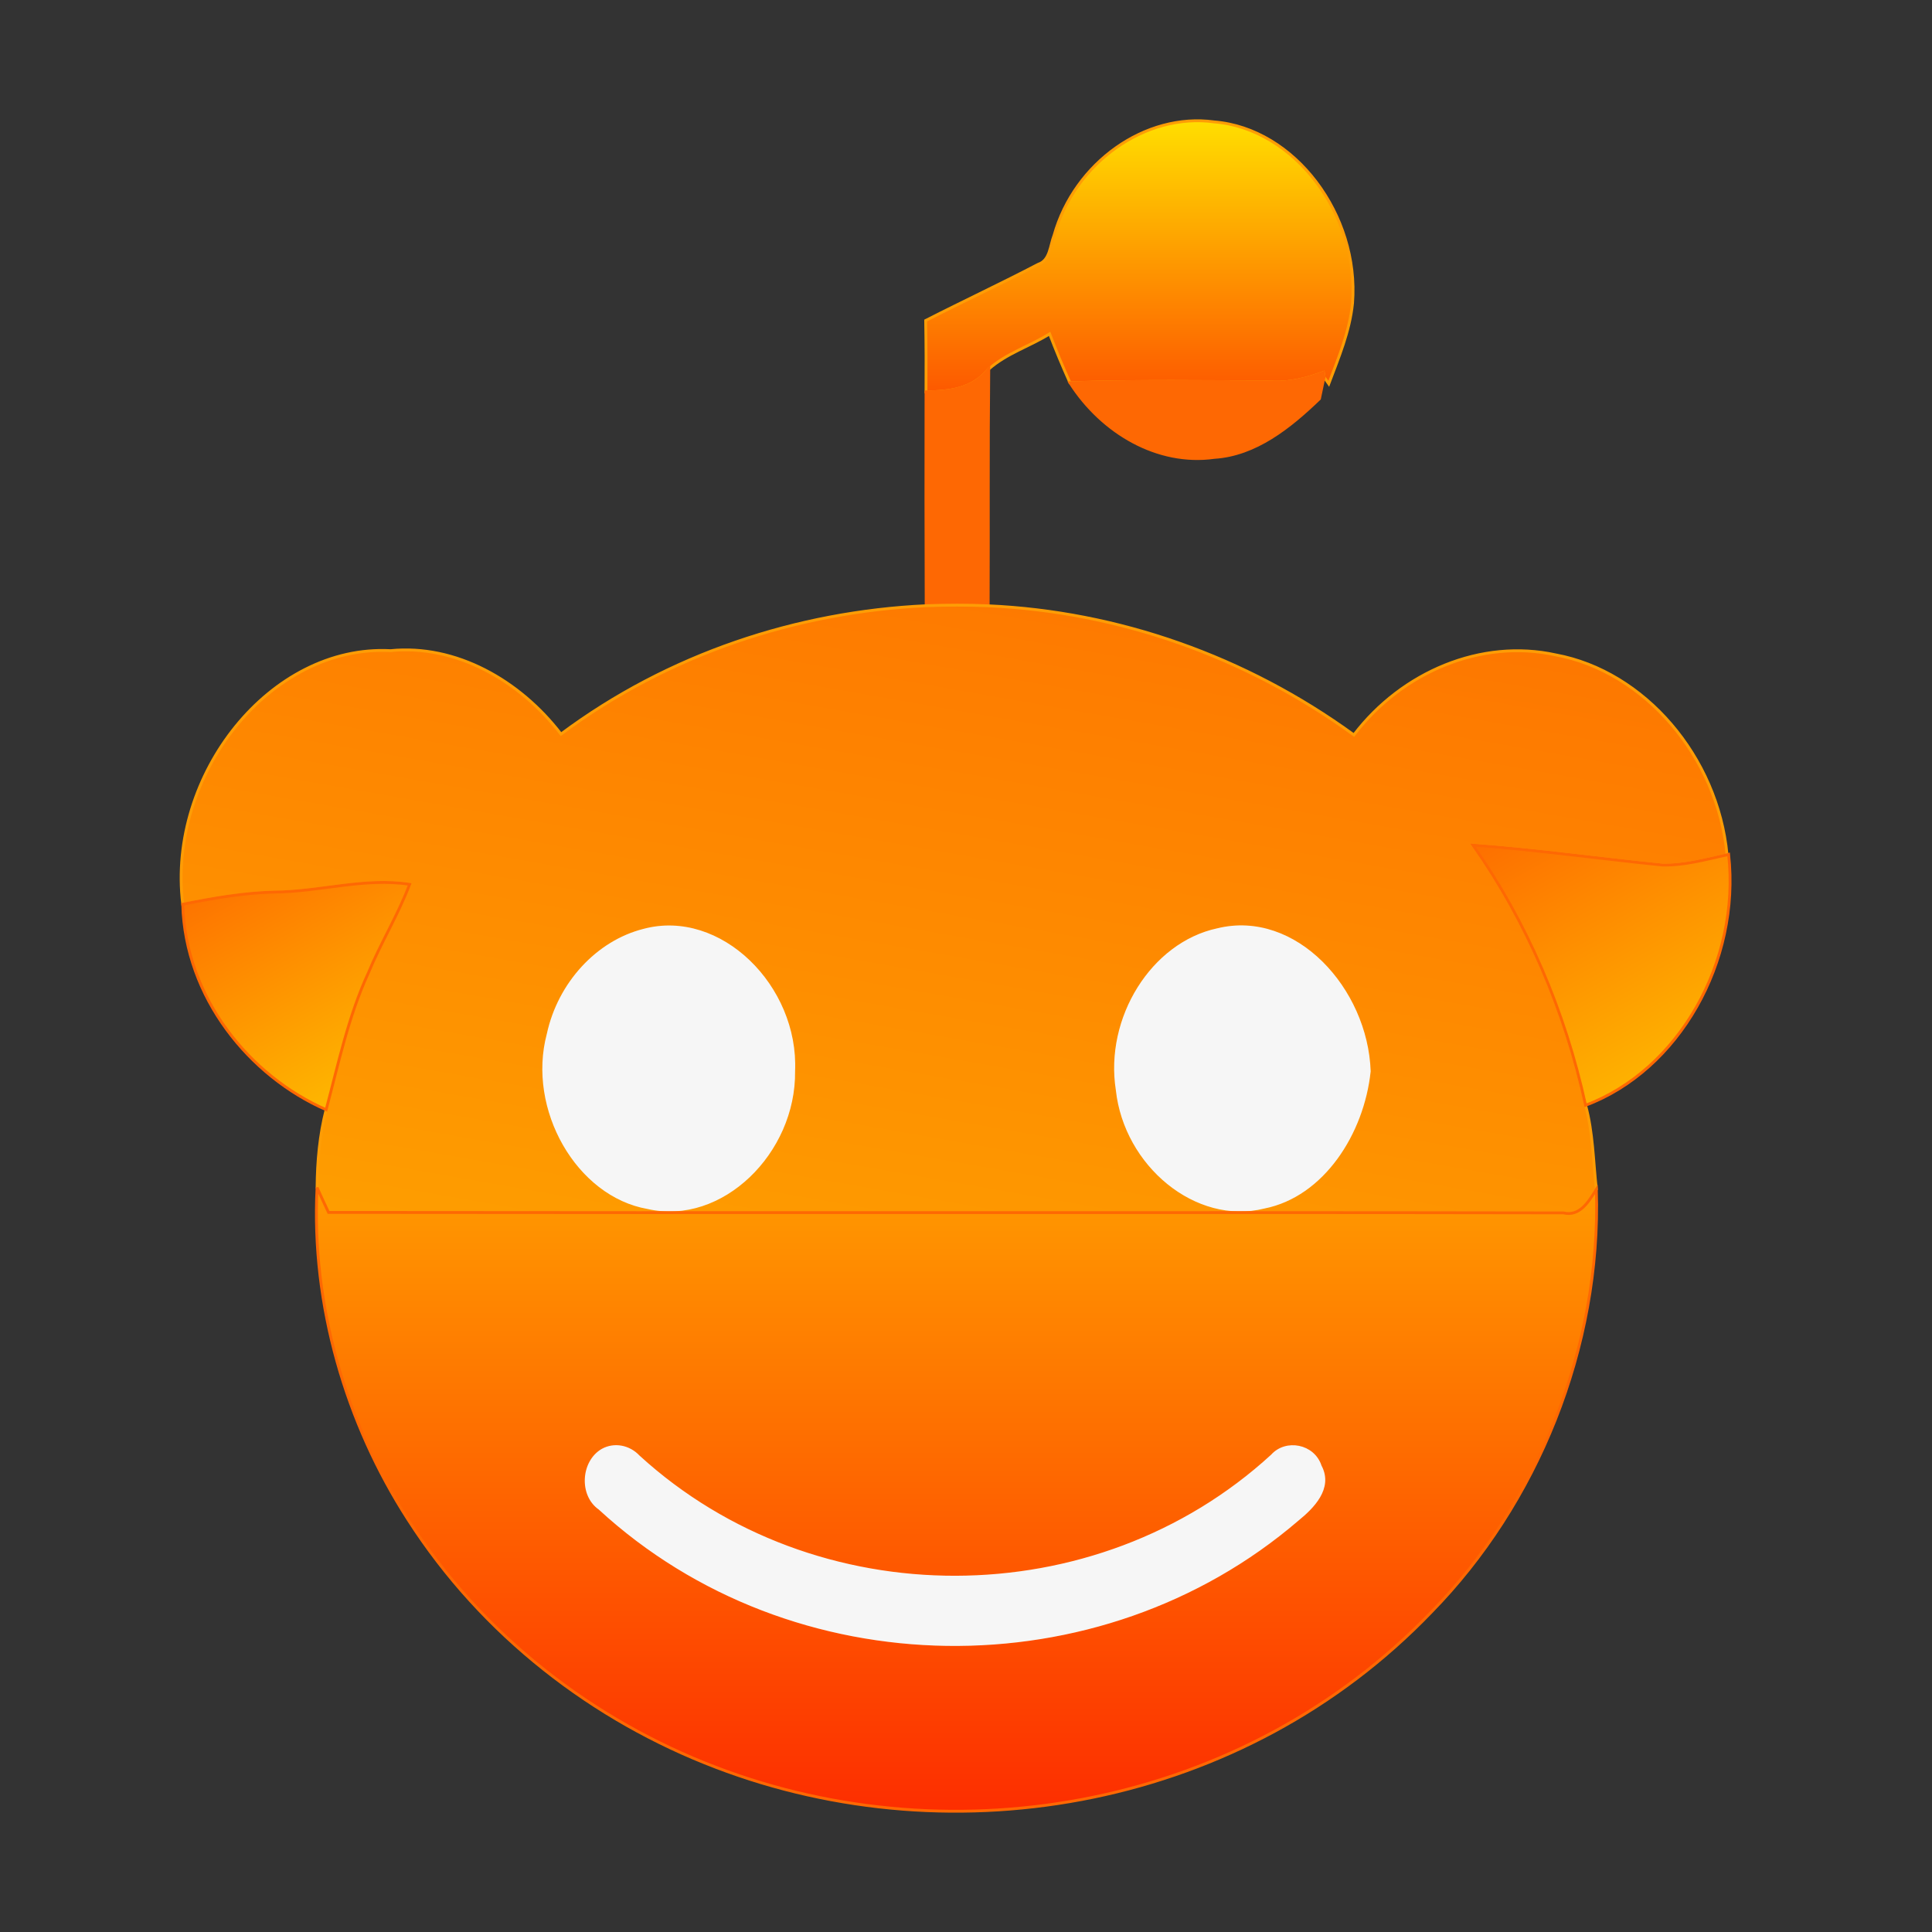<svg width="64" height="64" viewBox="0 0 64 64" fill="none" xmlns="http://www.w3.org/2000/svg">
<rect x="0" y="0" width="64" height="64" fill="#333333" stroke="none"/>
<path d="M34.919 7.791C35.599 5.385 37.94 3.726 40.22 4.038C42.894 4.253 45.033 7.125 44.805 10.04C44.711 10.981 44.342 11.85 44.017 12.713C43.979 12.658 43.899 12.546 43.86 12.492L43.838 12.34C43.293 12.54 42.726 12.688 42.147 12.658C39.914 12.634 37.678 12.616 35.444 12.679C35.205 12.147 34.979 11.608 34.77 11.06C34.109 11.472 33.352 11.699 32.754 12.225C32.225 12.894 31.435 12.979 30.675 12.982C30.68 12.195 30.678 11.405 30.664 10.618C31.903 9.985 33.162 9.398 34.395 8.754C34.786 8.626 34.784 8.136 34.919 7.791Z" fill="url(#paint0_linear)" stroke="#FE9D05" stroke-width="0.094"/>
<path d="M30.675 12.982C31.435 12.979 32.225 12.894 32.754 12.225C32.727 14.841 32.746 17.456 32.735 20.068C32.049 20.038 31.366 20.041 30.68 20.065C30.672 17.704 30.669 15.343 30.675 12.982Z" fill="#FE6803" stroke="#FE6803" stroke-width="0.094"/>
<path d="M35.445 12.68C37.678 12.616 39.914 12.634 42.147 12.658C42.726 12.688 43.293 12.54 43.838 12.341L43.86 12.492C43.825 12.67 43.747 13.031 43.709 13.209C42.72 14.16 41.586 15.065 40.225 15.152C38.353 15.413 36.51 14.344 35.445 12.68Z" fill="#FE6803" stroke="#FE6803" stroke-width="0.094"/>
<path d="M18.583 24.318C22.138 21.666 26.404 20.265 30.68 20.065C31.366 20.041 32.049 20.038 32.735 20.068C37.028 20.259 41.264 21.739 44.849 24.345C46.449 22.247 49.079 21.152 51.535 21.694C54.468 22.235 56.903 25.056 57.211 28.316C56.503 28.471 55.795 28.674 55.069 28.655C52.976 28.444 50.888 28.15 48.79 27.995C50.58 30.544 51.841 33.483 52.524 36.613C52.772 37.515 52.777 38.468 52.882 39.398C52.62 39.816 52.331 40.306 51.789 40.179C38.154 40.154 24.52 40.182 10.883 40.163C10.754 39.891 10.627 39.616 10.503 39.34C10.511 38.471 10.588 37.6 10.803 36.761C11.211 35.233 11.541 33.662 12.202 32.23C12.615 31.228 13.185 30.314 13.571 29.294C12.065 29.064 10.586 29.542 9.085 29.551C8.063 29.576 7.055 29.754 6.053 29.954C5.53 25.659 8.966 21.342 12.938 21.554C15.094 21.339 17.212 22.532 18.583 24.318ZM21.323 30.817C19.792 31.204 18.525 32.575 18.162 34.255C17.498 36.734 19.131 39.597 21.461 40.003C23.898 40.563 26.324 38.175 26.291 35.487C26.418 32.687 23.854 30.136 21.323 30.817ZM40.333 30.798C38.176 31.259 36.634 33.731 37.012 36.111C37.282 38.587 39.625 40.551 41.875 39.988C43.816 39.604 45.141 37.545 45.358 35.487C45.265 32.769 42.902 30.166 40.333 30.798Z" fill="url(#paint1_linear)" stroke="#FE9D05" stroke-width="0.094"/>
<path d="M48.79 27.995C50.888 28.15 52.975 28.443 55.068 28.655C55.795 28.673 56.503 28.471 57.211 28.316L57.263 28.301C57.657 31.864 55.611 35.456 52.524 36.613C51.841 33.483 50.58 30.544 48.79 27.995Z" fill="url(#paint2_linear)" stroke="#FE6803" stroke-width="0.094"/>
<path d="M9.085 29.551C10.586 29.542 12.065 29.064 13.571 29.294C13.186 30.314 12.616 31.228 12.203 32.23C11.542 33.662 11.211 35.233 10.804 36.761C8.267 35.647 6.136 33.053 6.053 29.954C7.056 29.754 8.064 29.576 9.085 29.551Z" fill="url(#paint3_linear)" stroke="#FE6803" stroke-width="0.094"/>
<path d="M21.323 30.817C23.854 30.136 26.417 32.687 26.291 35.487C26.324 38.175 23.898 40.563 21.46 40.003C19.131 39.598 17.498 36.734 18.161 34.255C18.525 32.575 19.792 31.204 21.323 30.817Z" fill="#F6F6F6" stroke="#F6F6F6" stroke-width="0.094"/>
<path d="M40.333 30.798C42.902 30.166 45.265 32.769 45.358 35.487C45.141 37.545 43.816 39.603 41.875 39.988C39.625 40.551 37.281 38.586 37.011 36.11C36.634 33.731 38.176 31.258 40.333 30.798Z" fill="#F6F6F6" stroke="#F6F6F6" stroke-width="0.094"/>
<path d="M10.503 39.34C10.627 39.615 10.754 39.891 10.883 40.163C24.52 40.182 38.154 40.154 51.789 40.178C52.331 40.306 52.62 39.815 52.882 39.398C53.047 44.664 50.905 49.837 47.416 53.4C41.225 59.853 31.666 61.591 23.705 58.54C19.671 57.002 15.98 54.19 13.51 50.328C11.467 47.156 10.305 43.242 10.503 39.34ZM19.954 48.039C19.293 48.424 19.222 49.52 19.863 49.968C26.261 55.858 36.419 55.973 42.982 50.337C43.469 49.94 44.127 49.301 43.734 48.569C43.508 47.873 42.599 47.709 42.142 48.221C36.312 53.572 26.993 53.594 21.152 48.251C20.838 47.915 20.348 47.818 19.954 48.039Z" fill="url(#paint4_linear)" stroke="#FE6803" stroke-width="0.094"/>
<path d="M19.954 48.039C20.348 47.818 20.838 47.915 21.152 48.251C26.993 53.594 36.312 53.572 42.142 48.221C42.599 47.709 43.508 47.873 43.734 48.569C44.127 49.302 43.469 49.94 42.982 50.337C36.419 55.973 26.26 55.858 19.863 49.968C19.222 49.52 19.293 48.424 19.954 48.039Z" fill="#F6F6F6" stroke="#F6F6F6" stroke-width="0.094"/>
<defs>
<linearGradient id="paint0_linear" x1="37.743" y1="12.982" x2="37.743" y2="4" gradientUnits="userSpaceOnUse">
<stop stop-color="#FD5900"/>
<stop offset="1" stop-color="#FFDE00"/>
</linearGradient>
<linearGradient id="paint1_linear" x1="36.793" y1="-1.768" x2="21.402" y2="86.027" gradientUnits="userSpaceOnUse">
<stop stop-color="#FD5900"/>
<stop offset="1" stop-color="#FFDE00"/>
</linearGradient>
<linearGradient id="paint2_linear" x1="50.363" y1="23.6" x2="59.46" y2="40.017" gradientUnits="userSpaceOnUse">
<stop stop-color="#FD5900"/>
<stop offset="1" stop-color="#FFDE00"/>
</linearGradient>
<linearGradient id="paint3_linear" x1="7.441" y1="25.391" x2="15.349" y2="39.8" gradientUnits="userSpaceOnUse">
<stop stop-color="#FD5900"/>
<stop offset="1" stop-color="#FFDE00"/>
</linearGradient>
<linearGradient id="paint4_linear" x1="31.686" y1="60" x2="31.686" y2="39.34" gradientUnits="userSpaceOnUse">
<stop stop-color="#FD2E00"/>
<stop offset="1" stop-color="#FF9900"/>
</linearGradient>
</defs>
</svg>
